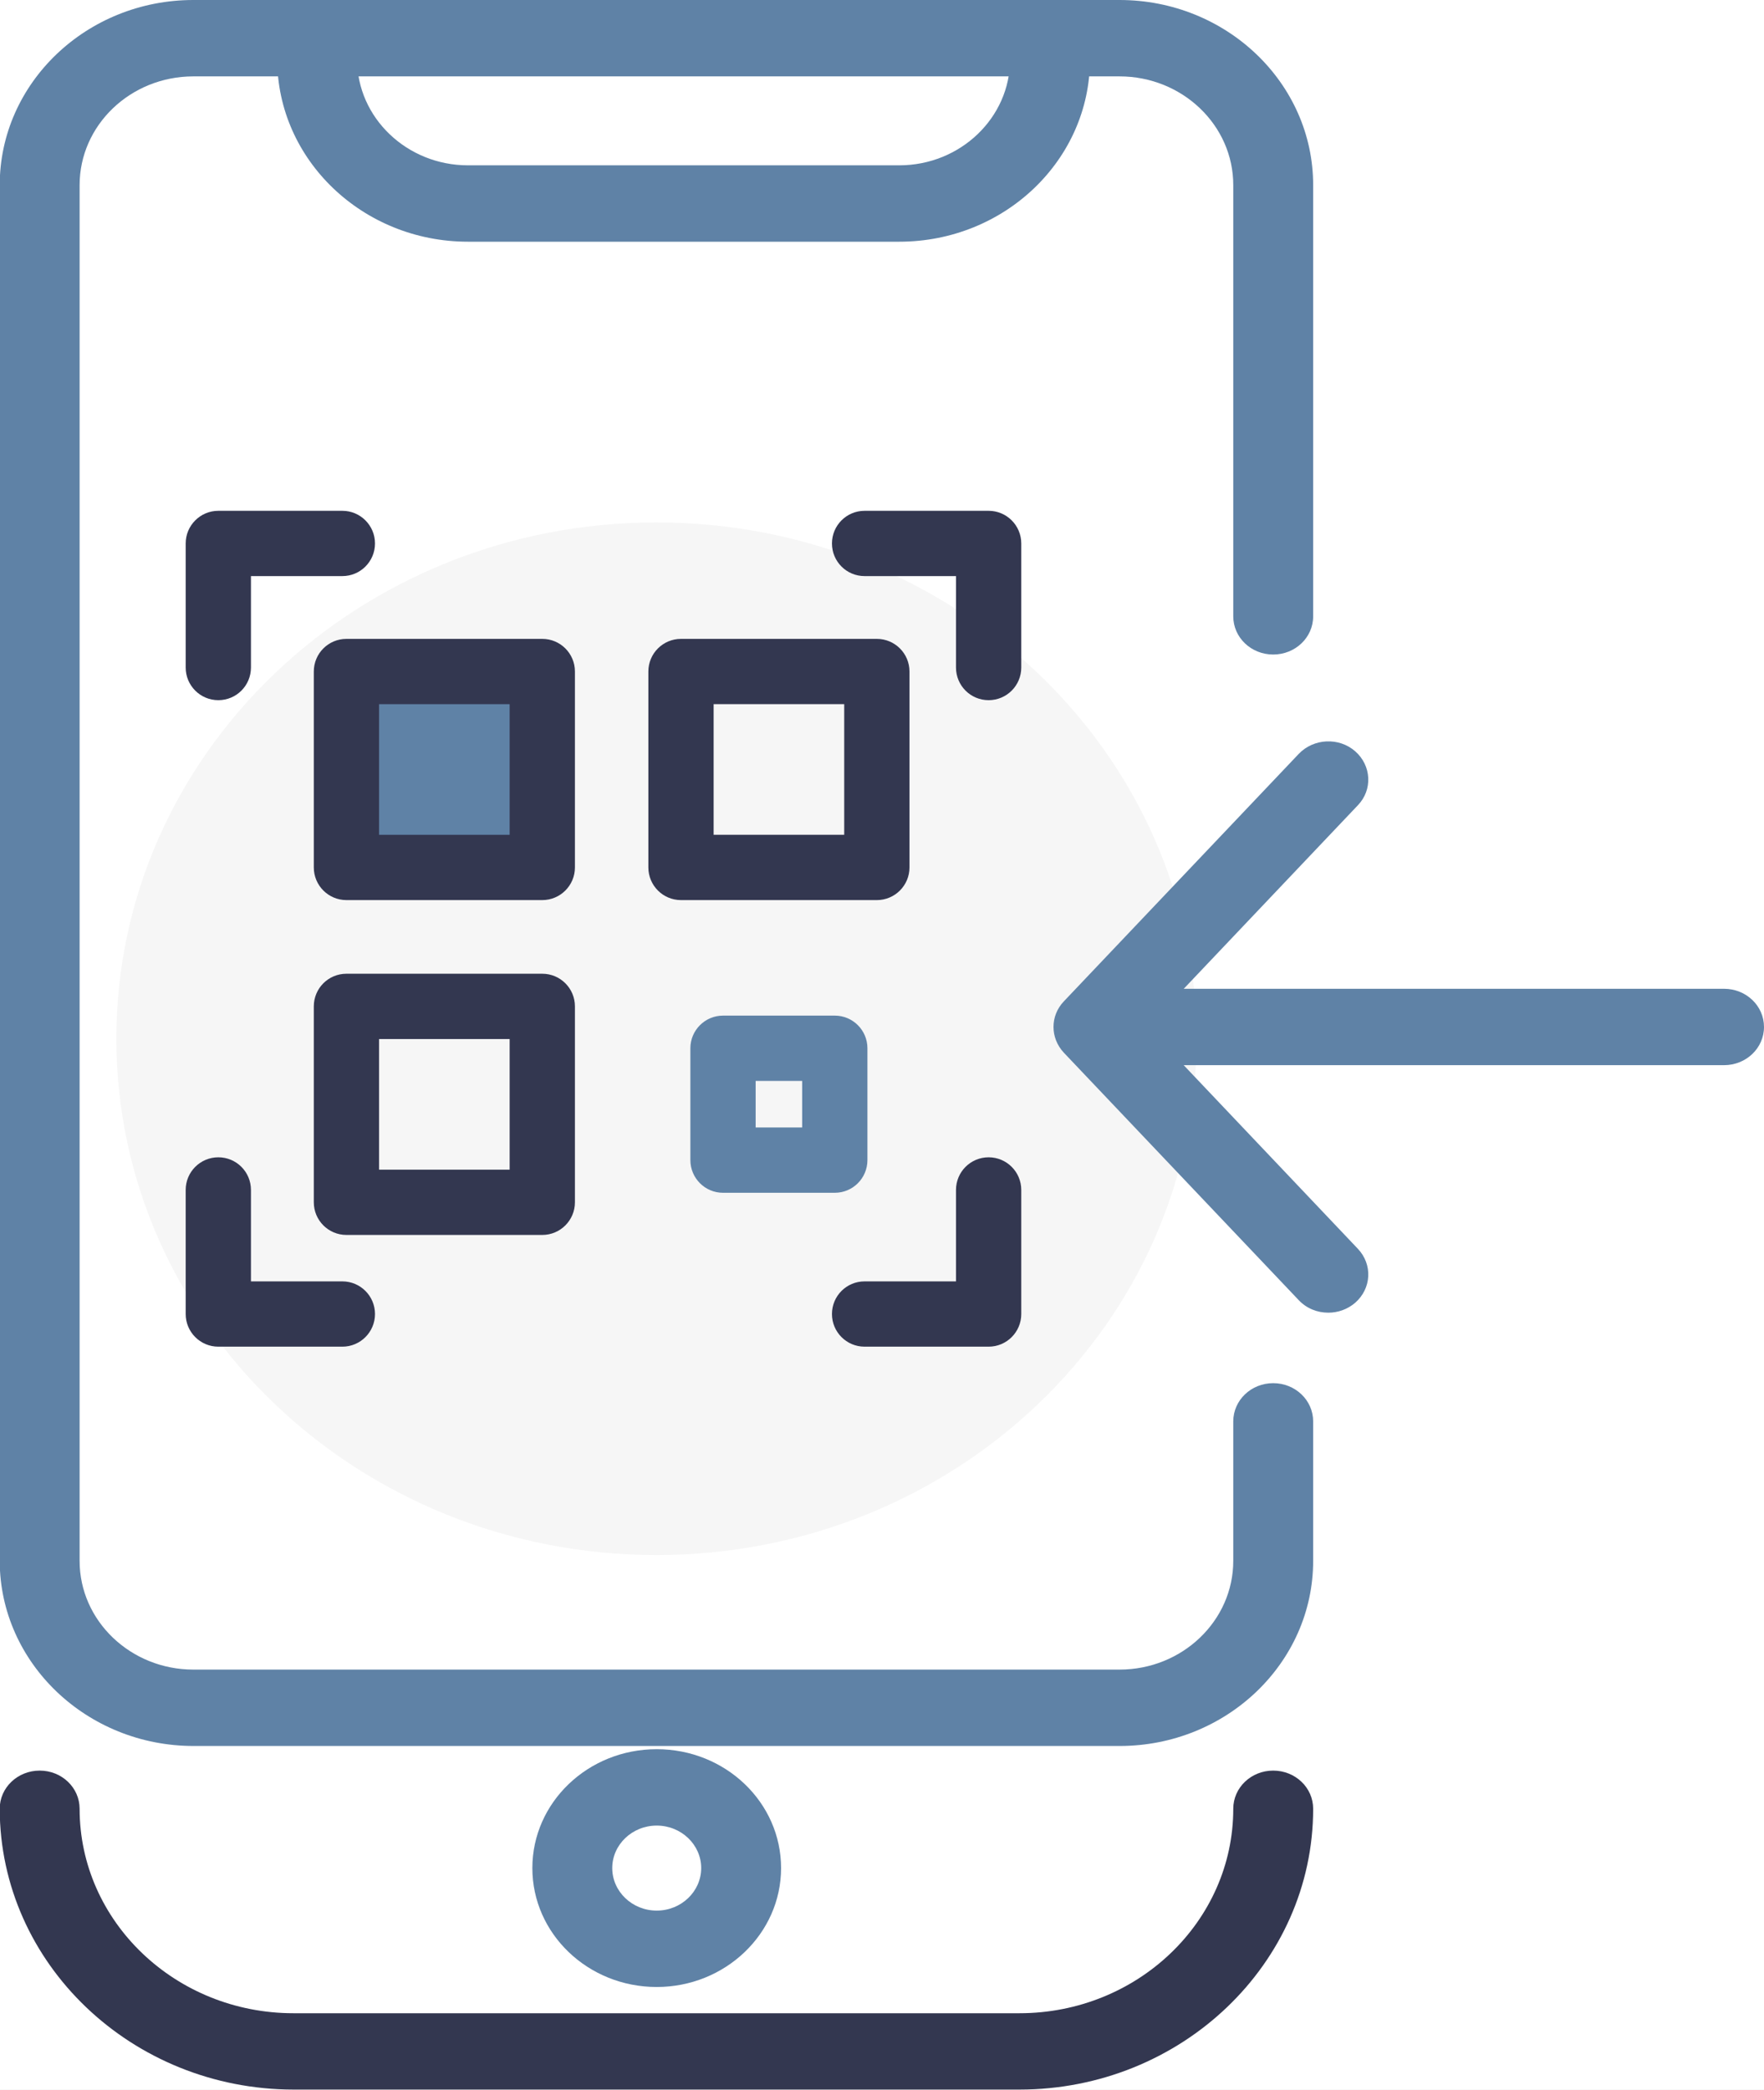 <svg width="38" height="45" viewBox="0 0 38 45" fill="none" xmlns="http://www.w3.org/2000/svg">
<rect width="38" height="45" fill="#E5E5E5"/>
<rect x="-555" y="-813" width="2981" height="2117" fill="#C4C4C4"/>
<g clip-path="url(#clip0)">
<rect class="secondary" width="320" height="568" transform="translate(-261 -323)" fill="white"/>
<rect class="secondary" x="-261" y="-112" width="320" height="357" fill="white"/>
<g filter="url(#filter0_dd)">
<path fill-rule="evenodd" clip-rule="evenodd" d="M-261 -19V61H59V-19H-261Z" fill="white"/>
</g>
<g clip-path="url(#clip1)">
<path d="M14.141 33.487C7.716 33.487 2.507 28.509 2.507 22.368C2.507 16.228 7.716 11.25 14.141 11.25C20.566 11.25 25.775 16.228 25.775 22.368C25.775 28.509 20.566 33.487 14.141 33.487Z" fill="#F6F6F6"/>
<path class="secondary" d="M10.079 5.205H19.373C21.639 5.205 23.48 3.445 23.48 1.279C23.48 0.824 23.096 0.457 22.62 0.457C22.144 0.457 21.759 0.824 21.759 1.279C21.759 2.535 20.687 3.56 19.373 3.56H10.079C8.766 3.56 7.693 2.535 7.693 1.279C7.693 0.824 7.309 0.457 6.832 0.457C6.356 0.457 5.972 0.824 5.972 1.279C5.972 3.439 7.813 5.205 10.079 5.205Z" fill="#5F82A6"/>
<path class="secondary" d="M6.328 44.998H21.96C25.448 44.998 28.288 42.285 28.288 38.951C28.288 38.496 27.904 38.129 27.427 38.129C26.951 38.129 26.567 38.496 26.567 38.951C26.567 41.38 24.502 43.354 21.96 43.354H6.322C3.781 43.354 1.715 41.38 1.715 38.951C1.715 38.496 1.331 38.129 0.855 38.129C0.379 38.129 -0.006 38.496 -0.006 38.951C0 42.285 2.84 44.998 6.328 44.998Z" fill="#333750"/>
<path class="secondary" d="M28.615 28.268C28.821 28.268 29.028 28.197 29.194 28.054C29.544 27.747 29.573 27.232 29.251 26.892L24.719 22.116L29.251 17.341C29.573 17.007 29.544 16.486 29.194 16.179C28.844 15.872 28.299 15.899 27.978 16.234L22.918 21.563C22.62 21.875 22.62 22.352 22.918 22.67L27.978 27.999C28.15 28.18 28.379 28.268 28.615 28.268Z" fill="#5F82A6"/>
<path class="secondary" d="M24.192 22.938H37.139C37.616 22.938 38 22.57 38 22.115C38 21.66 37.616 21.293 37.139 21.293H24.192C23.716 21.293 23.331 21.66 23.331 22.115C23.331 22.57 23.716 22.938 24.192 22.938Z" fill="#5F82A6"/>
<path class="secondary" d="M14.147 42.789C15.621 42.789 16.826 41.643 16.826 40.228C16.826 38.814 15.627 37.668 14.147 37.668C12.667 37.668 11.468 38.814 11.468 40.228C11.468 41.643 12.667 42.789 14.147 42.789ZM14.147 39.313C14.675 39.313 15.105 39.724 15.105 40.228C15.105 40.733 14.675 41.144 14.147 41.144C13.619 41.144 13.189 40.733 13.189 40.228C13.189 39.724 13.619 39.313 14.147 39.313Z" fill="#5F82A6"/>
<path class="secondary" d="M4.171 37.599H24.117C26.418 37.599 28.288 35.811 28.288 33.613V30.609C28.288 30.154 27.904 29.786 27.427 29.786C26.951 29.786 26.567 30.154 26.567 30.609V33.613C26.567 34.901 25.471 35.954 24.117 35.954H4.165C2.817 35.954 1.715 34.907 1.715 33.613V3.986C1.715 2.697 2.811 1.645 4.165 1.645H24.117C25.465 1.645 26.567 2.692 26.567 3.986V13.273C26.567 13.728 26.951 14.095 27.427 14.095C27.904 14.095 28.288 13.728 28.288 13.273V3.986C28.288 1.787 26.418 0 24.117 0H4.165C1.865 0 -0.006 1.787 -0.006 3.986V33.618C0 35.811 1.87 37.599 4.171 37.599Z" fill="#5F82A6"/>
</g>
<path class="secondary" d="M4 14.375V11.703C4 11.315 4.315 11 4.703 11H7.375C7.763 11 8.078 11.315 8.078 11.703C8.078 12.092 7.763 12.406 7.375 12.406H5.406V14.375C5.406 14.764 5.092 15.078 4.703 15.078C4.315 15.078 4 14.764 4 14.375Z" fill="#333750"/>
<path class="secondary" d="M21.297 11H18.625C18.236 11 17.922 11.315 17.922 11.703C17.922 12.092 18.236 12.406 18.625 12.406H20.594V14.375C20.594 14.764 20.908 15.078 21.297 15.078C21.685 15.078 22 14.764 22 14.375V11.703C22 11.315 21.685 11 21.297 11Z" fill="#333750"/>
<path class="secondary" d="M7.375 27.594H5.406V25.625C5.406 25.236 5.092 24.922 4.703 24.922C4.315 24.922 4 25.236 4 25.625V28.297C4 28.685 4.315 29 4.703 29H7.375C7.763 29 8.078 28.685 8.078 28.297C8.078 27.908 7.763 27.594 7.375 27.594Z" fill="#333750"/>
<path class="secondary" d="M21.297 24.922C20.908 24.922 20.594 25.236 20.594 25.625V27.594H18.625C18.236 27.594 17.922 27.908 17.922 28.297C17.922 28.685 18.236 29 18.625 29H21.297C21.685 29 22 28.685 22 28.297V25.625C22 25.236 21.685 24.922 21.297 24.922Z" fill="#333750"/>
<path class="secondary" d="M12.385 14.461V18.68C12.385 19.068 12.07 19.383 11.682 19.383H7.463C7.074 19.383 6.76 19.068 6.76 18.68V14.461C6.76 14.072 7.074 13.758 7.463 13.758H11.682C12.07 13.758 12.385 14.072 12.385 14.461Z" fill="#333750"/>
<path class="secondary" d="M10.979 15.164H8.166V17.977H10.979V15.164Z" fill="#5F82A6"/>
<path class="secondary" d="M18.889 13.758H14.67C14.281 13.758 13.967 14.072 13.967 14.461V18.68C13.967 19.068 14.281 19.383 14.67 19.383H18.889C19.277 19.383 19.592 19.068 19.592 18.68V14.461C19.592 14.072 19.277 13.758 18.889 13.758ZM18.186 17.977H15.373V15.164H18.186V17.977Z" fill="#333750"/>
<path class="secondary" d="M11.682 20.969H7.463C7.074 20.969 6.76 21.283 6.76 21.672V25.891C6.76 26.279 7.074 26.594 7.463 26.594H11.682C12.07 26.594 12.385 26.279 12.385 25.891V21.672C12.385 21.283 12.07 20.969 11.682 20.969ZM10.979 25.188H8.166V22.375H10.979V25.188Z" fill="#333750"/>
<path class="secondary" d="M17.983 21.871H15.575C15.187 21.871 14.872 22.186 14.872 22.574V24.982C14.872 25.371 15.187 25.686 15.575 25.686H17.983C18.372 25.686 18.686 25.371 18.686 24.982V22.574C18.686 22.186 18.372 21.871 17.983 21.871ZM17.28 24.279H16.278V23.277H17.28V24.279Z" fill="#5F82A6"/>
</g>
<path class="secondary" d="M-284.768 -56.383C-298.519 -53.764 -310.539 -53.195 -322.476 -44.78C-341.962 -31.044 -355.821 -8.416 -366.814 12.196C-377.209 31.686 -386.964 49.535 -391.055 71.451C-394.338 89.041 -396.529 106.579 -396.649 124.491C-397.14 197.609 -396.11 271.499 -370.44 341.104C-346.195 406.843 -309.113 462.132 -258.145 509.857C-202.427 562.029 -127.213 598.888 -55.724 624.12C-28.874 633.596 0.37 649.504 29.533 645.667C54.651 642.362 81.794 646.022 107.02 647.014C116.709 647.394 135.344 652.441 144.107 646.599" stroke="black" stroke-width="3" stroke-linecap="round" stroke-linejoin="round"/>
<defs>
<filter id="filter0_dd" x="-263" y="-21" width="324" height="86" filterUnits="userSpaceOnUse" color-interpolation-filters="sRGB">
<feFlood flood-opacity="0" result="BackgroundImageFix"/>
<feColorMatrix in="SourceAlpha" type="matrix" values="0 0 0 0 0 0 0 0 0 0 0 0 0 0 0 0 0 0 127 0"/>
<feOffset dy="2"/>
<feGaussianBlur stdDeviation="1"/>
<feColorMatrix type="matrix" values="0 0 0 0 0 0 0 0 0 0 0 0 0 0 0 0 0 0 0.24 0"/>
<feBlend mode="normal" in2="BackgroundImageFix" result="effect1_dropShadow"/>
<feColorMatrix in="SourceAlpha" type="matrix" values="0 0 0 0 0 0 0 0 0 0 0 0 0 0 0 0 0 0 127 0"/>
<feOffset/>
<feGaussianBlur stdDeviation="1"/>
<feColorMatrix type="matrix" values="0 0 0 0 0 0 0 0 0 0 0 0 0 0 0 0 0 0 0.12 0"/>
<feBlend mode="normal" in2="effect1_dropShadow" result="effect2_dropShadow"/>
<feBlend mode="normal" in="SourceGraphic" in2="effect2_dropShadow" result="shape"/>
</filter>
<clipPath id="clip0">
<rect width="320" height="568" fill="white" transform="translate(-261 -323)"/>
</clipPath>
<clipPath id="clip1">
<rect class="secondary" width="38" height="45" fill="white" transform="matrix(-1 0 0 1 38 0)"/>
</clipPath>
</defs>
</svg>
